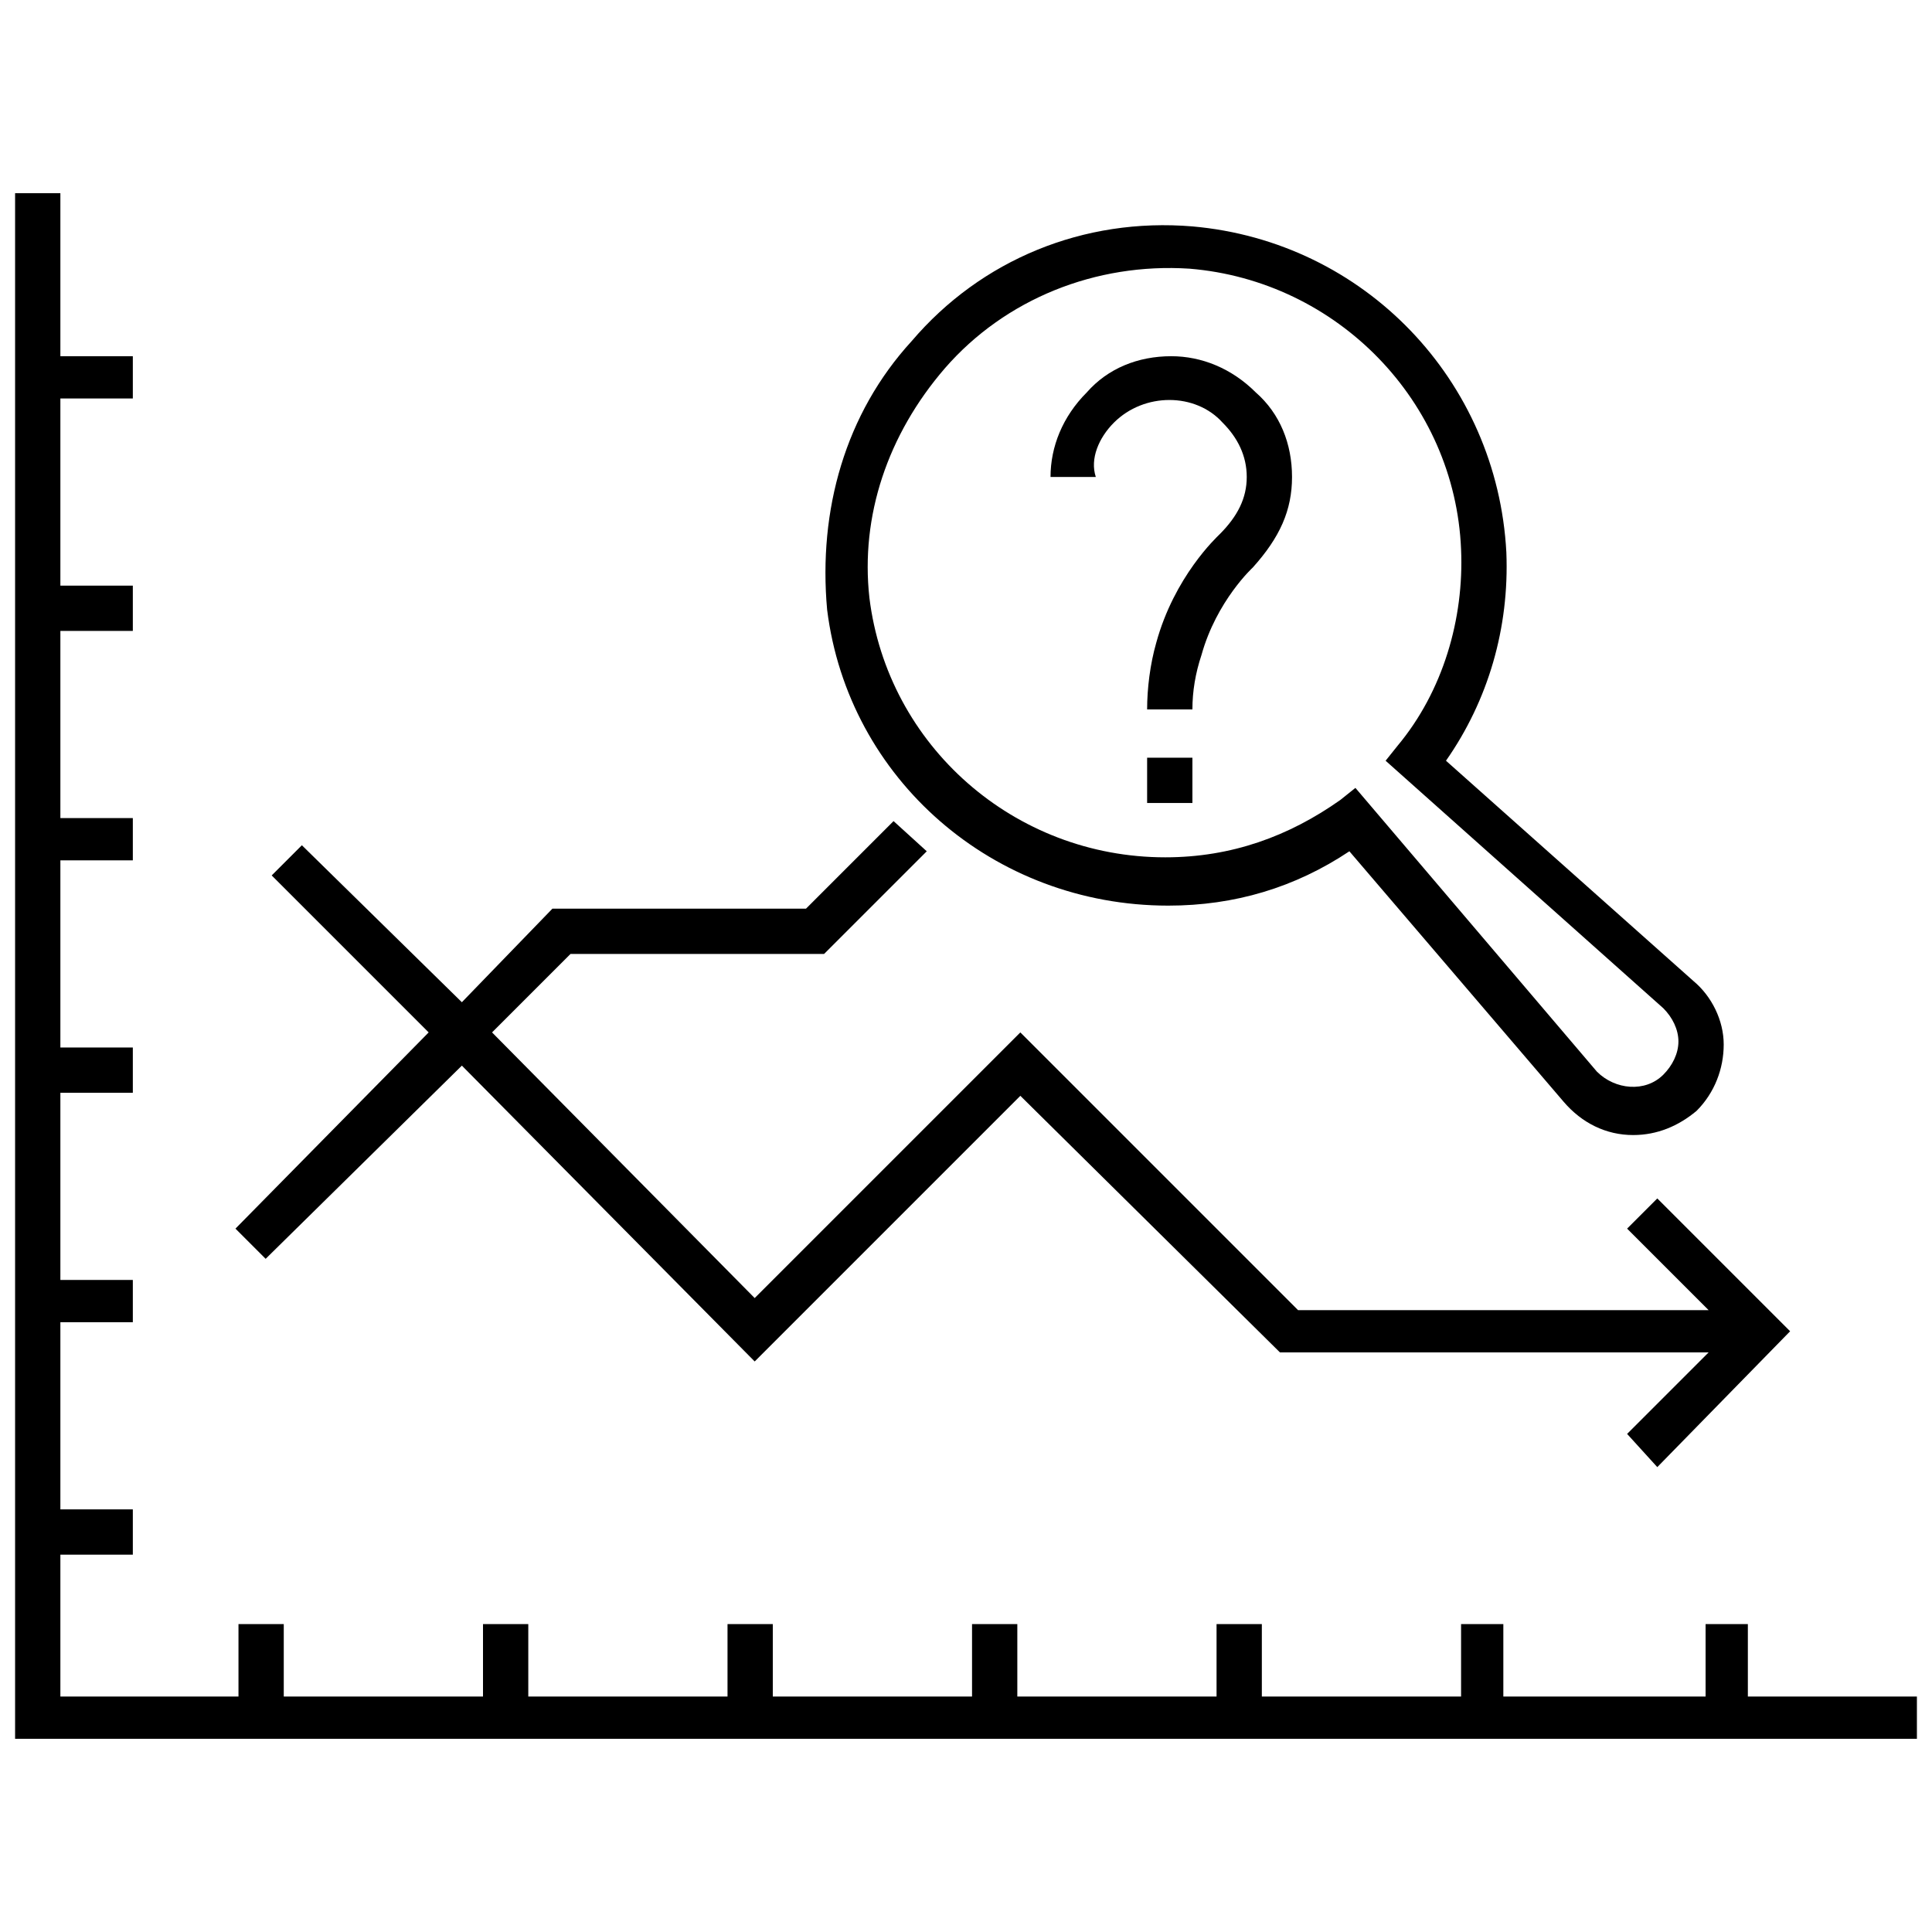 <svg viewBox="0 0 64 64" fill="none" xmlns="http://www.w3.org/2000/svg">
<path d="M36.9 14C37.9 13 39.6 13 40.5 14C41 14.5 41.3 15.1 41.3 15.8C41.3 16.5 41 17.1 40.4 17.7C40.3 17.8 38.9 19.1 38.3 21.3C38.1 22 38 22.8 38 23.5H39.5C39.5 22.9 39.6 22.3 39.8 21.7C40.3 19.9 41.5 18.8 41.5 18.8C42.4 17.8 42.8 16.9 42.8 15.8C42.8 14.7 42.4 13.7 41.6 13C40.8 12.2 39.8 11.8 38.8 11.8C37.7 11.8 36.7 12.2 36 13C35.2 13.8 34.8 14.8 34.8 15.8H36.3C36.1 15.2 36.4 14.5 36.9 14Z" fill="currentcolor"/>
<path d="M39.5 25.1H38V26.6H39.5V25.1Z" fill="currentcolor"/>
<path d="M57.9 56.2V53.8H56.5V56.2H49.8V53.8H48.4V56.2H41.8V53.8H40.3V56.2H33.7V53.8H32.2V56.2H25.6V53.8H24.1V56.2H17.5V53.8H16V56.2H9.4V53.8H7.9V56.2H2V51.5H4.4V50H2V43.8H4.4V42.4H2V36.2H4.4V34.7H2V28.5H4.4V27.1H2V20.9H4.4V19.4H2V13.2H4.4V11.8H2V6.4H0.5V57.6H63.5V56.2H57.9Z" fill="currentcolor"/>
<path d="M38.7 30C40.9 30 42.9 29.4 44.7 28.2L51.8 36.5C52.4 37.2 53.2 37.6 54.1 37.6C54.9 37.6 55.6 37.3 56.2 36.8C56.8 36.2 57.1 35.4 57.1 34.6C57.1 33.8 56.7 33 56.1 32.5L47.9 25.2C49.3 23.2 50 20.8 49.9 18.3C49.6 12.6 45.2 8 39.5 7.5C35.9 7.2 32.5 8.6 30.2 11.3C28 13.7 27.1 16.9 27.4 20.2C28.1 25.8 32.9 30 38.7 30ZM31.3 12.2C33.3 9.9 36.3 8.7 39.4 8.9C44.3 9.3 48.2 13.3 48.4 18.2C48.5 20.5 47.8 22.9 46.3 24.7L45.9 25.2L55.1 33.4C55.4 33.7 55.6 34.1 55.6 34.5C55.6 34.9 55.4 35.3 55.1 35.6C54.5 36.2 53.5 36.1 52.9 35.5L44.9 26.1L44.4 26.5C42.7 27.7 40.8 28.4 38.6 28.4C33.6 28.4 29.4 24.7 28.8 19.8C28.5 17.1 29.4 14.4 31.3 12.2Z" fill="currentcolor"/>
<path d="M8.8 41.7L15.3 35.3L25 45.1L33.8 36.3L42.4 44.8H56.6L53.9 47.5L54.9 48.6L59.3 44.1L54.9 39.7L53.9 40.7L56.6 43.4H43L33.8 34.2L25 43L16.3 34.2L18.9 31.6H27.3L30.7 28.2L29.6 27.2L26.7 30.1H18.3L15.3 33.2L10 28L9 29L14.2 34.2L7.8 40.7L8.8 41.7Z" fill="currentcolor"/>
</svg>
